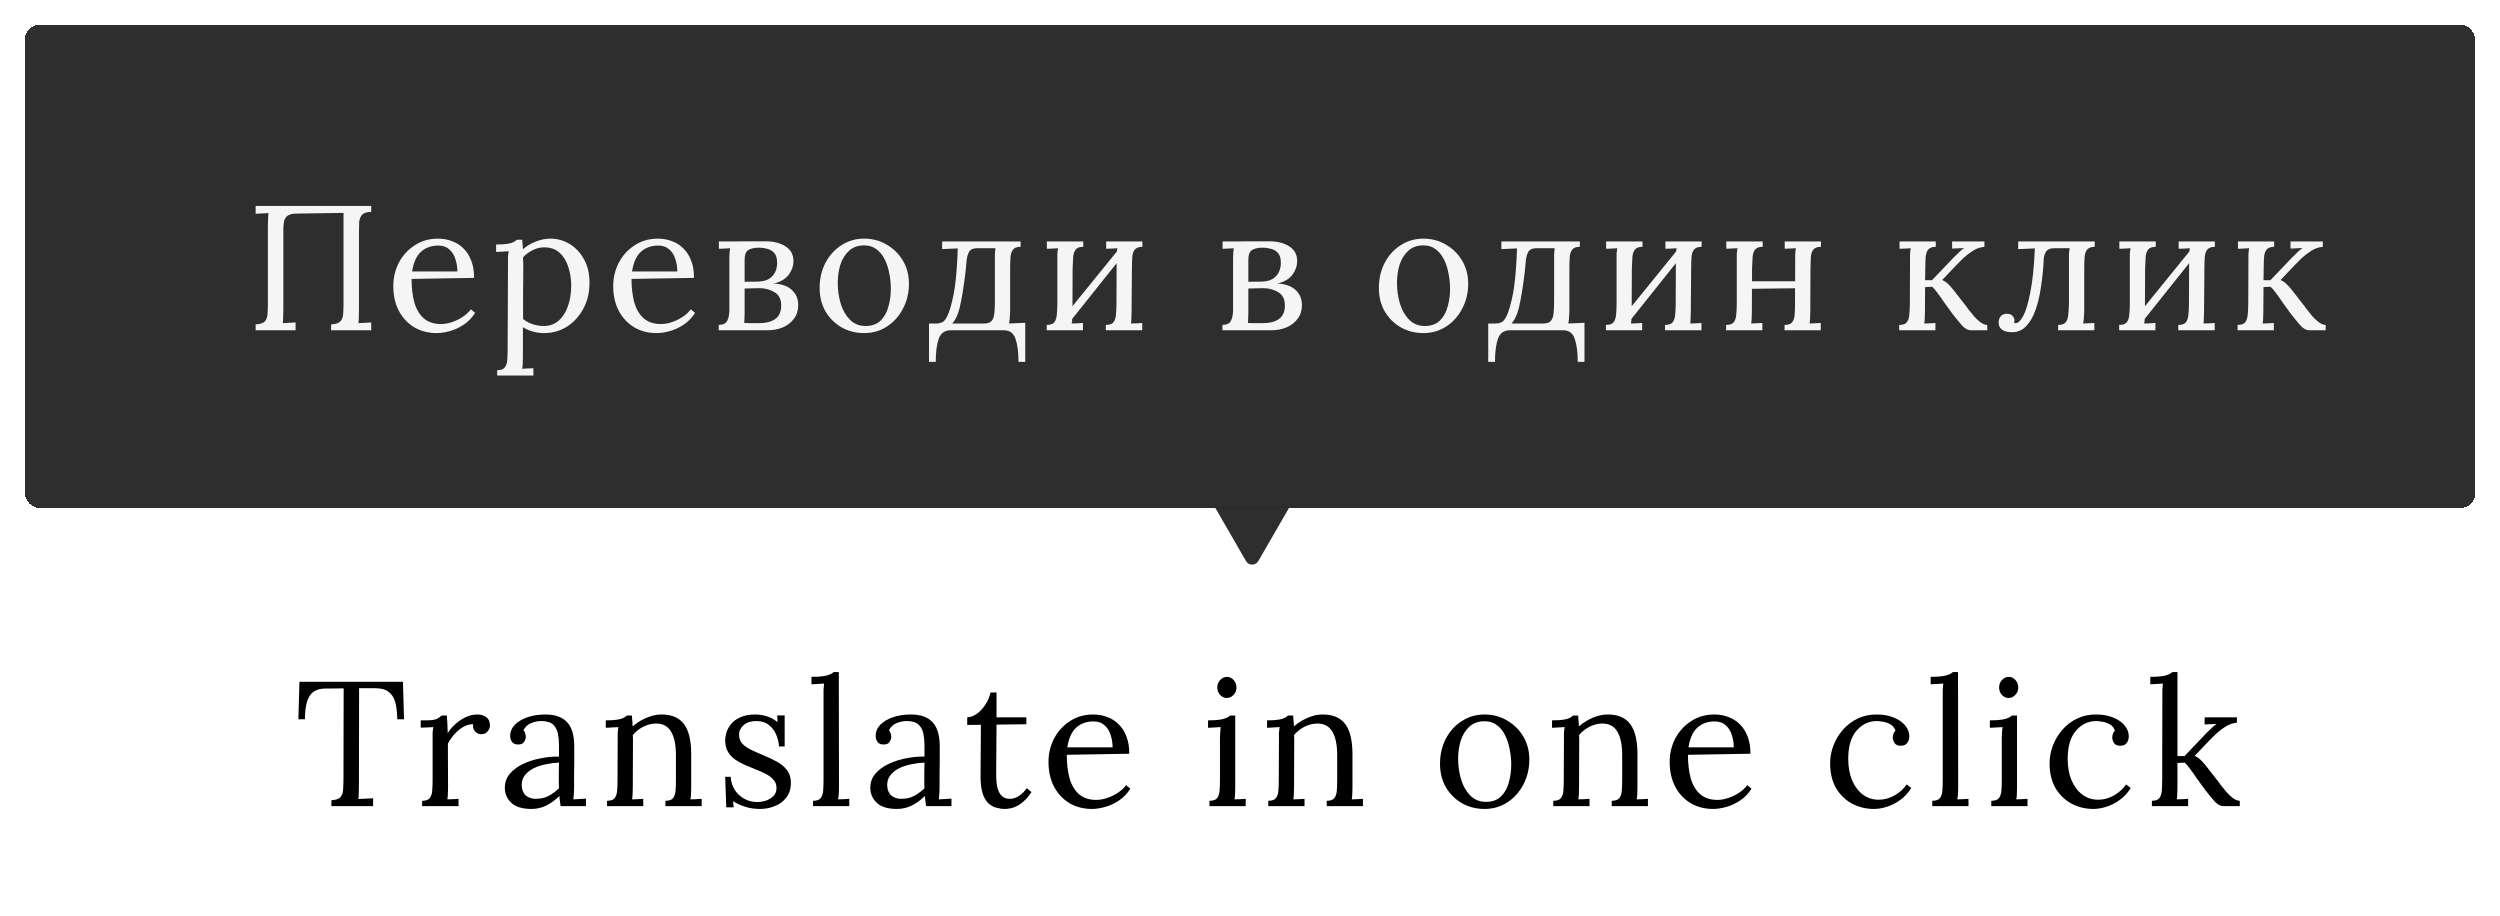 <svg width="704" height="258" viewBox="0 0 704 258" fill="none" xmlns="http://www.w3.org/2000/svg">
<path d="M111.873 202.55C111.84 200.583 111.64 198.95 111.273 197.65C110.906 196.35 110.256 195.383 109.323 194.75C108.423 194.083 107.106 193.767 105.373 193.8H101.123L101.073 221.05C101.073 221.95 101.056 222.733 101.023 223.4C101.023 224.033 100.99 224.567 100.923 225C101.623 224.967 102.306 224.933 102.973 224.9C103.673 224.867 104.373 224.833 105.073 224.8V227H93.323V225.35C94.59 225.283 95.439 224.983 95.873 224.45C96.34 223.917 96.59 223.2 96.623 222.3C96.689 221.367 96.723 220.333 96.723 219.2L96.773 193.85L91.623 193.9C89.523 193.9 88.04 194.6 87.173 196C86.306 197.4 85.873 199.583 85.873 202.55H84.023L84.323 192H113.473L113.773 202.55H111.873ZM118.873 225.5C119.906 225.5 120.623 225.25 121.023 224.75C121.423 224.217 121.656 223.5 121.723 222.6C121.79 221.667 121.823 220.6 121.823 219.4V208C121.823 207.467 121.823 206.933 121.823 206.4C121.856 205.867 121.923 205.317 122.023 204.75C121.423 204.783 120.823 204.817 120.223 204.85C119.656 204.85 119.073 204.867 118.473 204.9V202.85H120.023C121.456 202.85 122.44 202.717 122.973 202.45C123.54 202.15 124.006 201.833 124.373 201.5H125.823C125.89 202.033 125.94 202.7 125.973 203.5C126.006 204.267 126.04 205.25 126.073 206.45C126.573 205.617 127.256 204.8 128.123 204C128.99 203.2 129.956 202.533 131.023 202C132.123 201.467 133.273 201.2 134.473 201.2C135.406 201.2 136.223 201.45 136.923 201.95C137.623 202.45 137.973 203.25 137.973 204.35C137.973 204.617 137.89 204.95 137.723 205.35C137.556 205.717 137.29 206.05 136.923 206.35C136.556 206.617 136.073 206.75 135.473 206.75C134.74 206.717 134.156 206.433 133.723 205.9C133.29 205.333 133.123 204.683 133.223 203.95C132.39 203.917 131.523 204.133 130.623 204.6C129.756 205.067 128.94 205.717 128.173 206.55C127.406 207.35 126.723 208.3 126.123 209.4L126.173 221.7C126.173 222.367 126.156 222.967 126.123 223.5C126.123 224 126.073 224.533 125.973 225.1C126.506 225.067 127.023 225.05 127.523 225.05C128.056 225.017 128.59 224.983 129.123 224.95V227H118.873V225.5ZM157.862 227C157.762 226.433 157.695 225.933 157.662 225.5C157.629 225.067 157.579 224.617 157.512 224.15C156.379 225.283 155.145 226.183 153.812 226.85C152.512 227.483 151.129 227.8 149.662 227.8C147.129 227.8 145.245 227.233 144.012 226.1C142.779 224.933 142.162 223.517 142.162 221.85C142.162 220.317 142.629 219 143.562 217.9C144.529 216.767 145.762 215.85 147.262 215.15C148.795 214.417 150.445 213.883 152.212 213.55C154.012 213.183 155.745 213.017 157.412 213.05V209.95C157.412 208.783 157.312 207.683 157.112 206.65C156.912 205.617 156.479 204.767 155.812 204.1C155.145 203.433 154.079 203.083 152.612 203.05C151.645 203.017 150.645 203.2 149.612 203.6C148.612 204 147.879 204.683 147.412 205.65C147.679 205.917 147.845 206.233 147.912 206.6C148.012 206.933 148.062 207.25 148.062 207.55C148.062 207.95 147.895 208.417 147.562 208.95C147.229 209.45 146.645 209.683 145.812 209.65C145.112 209.65 144.579 209.417 144.212 208.95C143.845 208.45 143.662 207.867 143.662 207.2C143.662 206.067 144.079 205.05 144.912 204.15C145.779 203.25 146.962 202.533 148.462 202C149.962 201.467 151.662 201.2 153.562 201.2C156.362 201.2 158.429 201.95 159.762 203.45C161.095 204.917 161.745 207.25 161.712 210.45C161.712 211.683 161.712 212.933 161.712 214.2C161.712 215.433 161.695 216.683 161.662 217.95C161.662 219.183 161.662 220.433 161.662 221.7C161.662 222.233 161.645 222.767 161.612 223.3C161.579 223.833 161.529 224.433 161.462 225.1C162.062 225.067 162.645 225.033 163.212 225C163.812 224.967 164.412 224.933 165.012 224.9V227H157.862ZM157.412 214.75C156.279 214.783 155.079 214.933 153.812 215.2C152.579 215.433 151.429 215.8 150.362 216.3C149.329 216.8 148.479 217.467 147.812 218.3C147.179 219.1 146.879 220.083 146.912 221.25C146.979 222.483 147.379 223.417 148.112 224.05C148.879 224.65 149.779 224.95 150.812 224.95C152.179 224.95 153.362 224.7 154.362 224.2C155.395 223.667 156.412 222.933 157.412 222C157.379 221.633 157.362 221.233 157.362 220.8C157.362 220.367 157.362 219.917 157.362 219.45C157.362 219.283 157.362 218.75 157.362 217.85C157.395 216.95 157.412 215.917 157.412 214.75ZM170.943 227V225.5C171.976 225.5 172.693 225.25 173.093 224.75C173.493 224.217 173.726 223.5 173.793 222.6C173.86 221.667 173.893 220.6 173.893 219.4L173.943 208C173.943 207.467 173.943 206.933 173.943 206.4C173.976 205.867 174.043 205.317 174.143 204.75C173.543 204.783 172.943 204.817 172.343 204.85C171.776 204.883 171.193 204.917 170.593 204.95V202.85C172.06 202.85 173.16 202.783 173.893 202.65C174.66 202.517 175.226 202.35 175.593 202.15C175.96 201.95 176.26 201.733 176.493 201.5H177.943C177.976 201.733 177.993 202 177.993 202.3C178.026 202.6 178.06 202.933 178.093 203.3C178.126 203.667 178.143 204.083 178.143 204.55C178.876 203.917 179.676 203.35 180.543 202.85C181.443 202.35 182.376 201.95 183.343 201.65C184.343 201.35 185.326 201.2 186.293 201.2C189.193 201.2 191.31 202.117 192.643 203.95C193.976 205.75 194.643 208.567 194.643 212.4V221.7C194.643 222.367 194.626 222.967 194.593 223.5C194.593 224 194.543 224.533 194.443 225.1C194.976 225.067 195.493 225.05 195.993 225.05C196.526 225.017 197.06 224.983 197.593 224.95V227H187.393V225.5C188.426 225.5 189.143 225.25 189.543 224.75C189.943 224.217 190.176 223.5 190.243 222.6C190.31 221.667 190.343 220.6 190.343 219.4V212.4C190.31 209.533 189.826 207.367 188.893 205.9C187.993 204.433 186.56 203.717 184.593 203.75C183.393 203.783 182.21 204.1 181.043 204.7C179.91 205.3 178.96 206.067 178.193 207C178.226 207.267 178.243 207.567 178.243 207.9C178.243 208.233 178.243 208.583 178.243 208.95L178.193 221.7C178.193 222.367 178.176 222.967 178.143 223.5C178.143 224 178.093 224.533 177.993 225.1C178.526 225.067 179.043 225.05 179.543 225.05C180.076 225.017 180.61 224.983 181.143 224.95V227H170.943ZM214.064 227.8C212.398 227.8 210.914 227.567 209.614 227.1C208.314 226.667 207.248 226.167 206.414 225.6L206.614 227.35H204.514L204.214 218.75H205.764C205.831 220.117 206.214 221.35 206.914 222.45C207.614 223.517 208.514 224.35 209.614 224.95C210.714 225.55 211.898 225.85 213.164 225.85C214.031 225.85 214.881 225.717 215.714 225.45C216.548 225.15 217.248 224.717 217.814 224.15C218.381 223.55 218.664 222.8 218.664 221.9C218.664 220.967 218.381 220.2 217.814 219.6C217.281 218.967 216.564 218.417 215.664 217.95C214.764 217.483 213.798 217.05 212.764 216.65C211.764 216.25 210.764 215.833 209.764 215.4C208.764 214.967 207.831 214.45 206.964 213.85C206.131 213.25 205.464 212.517 204.964 211.65C204.464 210.783 204.214 209.717 204.214 208.45C204.214 207.75 204.348 206.983 204.614 206.15C204.881 205.317 205.331 204.533 205.964 203.8C206.598 203.033 207.464 202.417 208.564 201.95C209.664 201.45 211.064 201.2 212.764 201.2C213.664 201.2 214.664 201.35 215.764 201.65C216.864 201.95 217.931 202.517 218.964 203.35L218.864 201.45H220.964V210.2H219.364C219.298 209.033 219.031 207.917 218.564 206.85C218.098 205.75 217.414 204.85 216.514 204.15C215.614 203.417 214.448 203.05 213.014 203.05C211.481 203.05 210.281 203.433 209.414 204.2C208.548 204.967 208.114 205.85 208.114 206.85C208.114 207.883 208.431 208.75 209.064 209.45C209.731 210.117 210.581 210.7 211.614 211.2C212.648 211.7 213.748 212.183 214.914 212.65C216.181 213.183 217.414 213.767 218.614 214.4C219.814 215.033 220.798 215.833 221.564 216.8C222.331 217.733 222.714 218.95 222.714 220.45C222.714 222.117 222.281 223.5 221.414 224.6C220.581 225.7 219.498 226.5 218.164 227C216.864 227.533 215.498 227.8 214.064 227.8ZM228.959 225.5C229.992 225.5 230.709 225.25 231.109 224.75C231.509 224.217 231.742 223.5 231.809 222.6C231.875 221.667 231.909 220.6 231.909 219.4V195.75C231.909 195.217 231.909 194.717 231.909 194.25C231.942 193.75 231.992 193.167 232.059 192.5C231.459 192.533 230.859 192.567 230.259 192.6C229.692 192.633 229.109 192.667 228.509 192.7V190.6C229.975 190.6 231.109 190.533 231.909 190.4C232.742 190.267 233.359 190.1 233.759 189.9C234.192 189.7 234.525 189.483 234.759 189.25H236.209L236.259 221.7C236.259 222.367 236.242 222.967 236.209 223.5C236.175 224 236.109 224.533 236.009 225.1C236.542 225.067 237.059 225.05 237.559 225.05C238.092 225.017 238.625 224.983 239.159 224.95V227H228.959V225.5ZM260.782 227C260.682 226.433 260.615 225.933 260.582 225.5C260.549 225.067 260.499 224.617 260.432 224.15C259.299 225.283 258.065 226.183 256.732 226.85C255.432 227.483 254.049 227.8 252.582 227.8C250.049 227.8 248.165 227.233 246.932 226.1C245.699 224.933 245.082 223.517 245.082 221.85C245.082 220.317 245.549 219 246.482 217.9C247.449 216.767 248.682 215.85 250.182 215.15C251.715 214.417 253.365 213.883 255.132 213.55C256.932 213.183 258.665 213.017 260.332 213.05V209.95C260.332 208.783 260.232 207.683 260.032 206.65C259.832 205.617 259.399 204.767 258.732 204.1C258.065 203.433 256.999 203.083 255.532 203.05C254.565 203.017 253.565 203.2 252.532 203.6C251.532 204 250.799 204.683 250.332 205.65C250.599 205.917 250.765 206.233 250.832 206.6C250.932 206.933 250.982 207.25 250.982 207.55C250.982 207.95 250.815 208.417 250.482 208.95C250.149 209.45 249.565 209.683 248.732 209.65C248.032 209.65 247.499 209.417 247.132 208.95C246.765 208.45 246.582 207.867 246.582 207.2C246.582 206.067 246.999 205.05 247.832 204.15C248.699 203.25 249.882 202.533 251.382 202C252.882 201.467 254.582 201.2 256.482 201.2C259.282 201.2 261.349 201.95 262.682 203.45C264.015 204.917 264.665 207.25 264.632 210.45C264.632 211.683 264.632 212.933 264.632 214.2C264.632 215.433 264.615 216.683 264.582 217.95C264.582 219.183 264.582 220.433 264.582 221.7C264.582 222.233 264.565 222.767 264.532 223.3C264.499 223.833 264.449 224.433 264.382 225.1C264.982 225.067 265.565 225.033 266.132 225C266.732 224.967 267.332 224.933 267.932 224.9V227H260.782ZM260.332 214.75C259.199 214.783 257.999 214.933 256.732 215.2C255.499 215.433 254.349 215.8 253.282 216.3C252.249 216.8 251.399 217.467 250.732 218.3C250.099 219.1 249.799 220.083 249.832 221.25C249.899 222.483 250.299 223.417 251.032 224.05C251.799 224.65 252.699 224.95 253.732 224.95C255.099 224.95 256.282 224.7 257.282 224.2C258.315 223.667 259.332 222.933 260.332 222C260.299 221.633 260.282 221.233 260.282 220.8C260.282 220.367 260.282 219.917 260.282 219.45C260.282 219.283 260.282 218.75 260.282 217.85C260.315 216.95 260.332 215.917 260.332 214.75ZM282.921 227.8C282.155 227.8 281.371 227.683 280.571 227.45C279.771 227.25 279.021 226.833 278.321 226.2C277.655 225.567 277.121 224.65 276.721 223.45C276.321 222.217 276.121 220.6 276.121 218.6L276.221 204.1L272.371 204.15V202C273.238 201.967 274.121 201.65 275.021 201.05C275.921 200.417 276.721 199.567 277.421 198.5C278.155 197.433 278.655 196.267 278.921 195H280.621V202H289.021V203.95L280.621 204.05L280.521 217.95C280.521 219.45 280.638 220.733 280.871 221.8C281.138 222.833 281.555 223.617 282.121 224.15C282.688 224.683 283.421 224.95 284.321 224.95C285.255 224.95 286.121 224.683 286.921 224.15C287.755 223.617 288.488 222.883 289.121 221.95L290.471 223.05C289.738 224.15 289.005 225.017 288.271 225.65C287.571 226.283 286.888 226.75 286.221 227.05C285.555 227.383 284.938 227.583 284.371 227.65C283.805 227.75 283.321 227.8 282.921 227.8ZM307.457 227.8C305.157 227.8 303.074 227.267 301.207 226.2C299.374 225.1 297.924 223.567 296.857 221.6C295.791 219.6 295.257 217.25 295.257 214.55C295.257 212.217 295.774 210.033 296.807 208C297.874 205.967 299.357 204.333 301.257 203.1C303.157 201.833 305.357 201.2 307.857 201.2C309.257 201.2 310.557 201.433 311.757 201.9C312.991 202.333 314.074 203.017 315.007 203.95C315.941 204.85 316.674 206 317.207 207.4C317.741 208.767 318.007 210.383 318.007 212.25L300.407 212.55C300.407 215.083 300.674 217.317 301.207 219.25C301.774 221.15 302.674 222.633 303.907 223.7C305.141 224.733 306.724 225.25 308.657 225.25C309.691 225.25 310.741 225.067 311.807 224.7C312.907 224.333 313.924 223.833 314.857 223.2C315.791 222.567 316.541 221.867 317.107 221.1L318.307 222.1C317.407 223.5 316.324 224.617 315.057 225.45C313.791 226.283 312.491 226.883 311.157 227.25C309.824 227.617 308.591 227.8 307.457 227.8ZM300.557 210.45H313.307C313.307 209.25 313.124 208.1 312.757 207C312.424 205.867 311.857 204.95 311.057 204.25C310.257 203.517 309.207 203.15 307.907 203.15C305.974 203.15 304.357 203.733 303.057 204.9C301.791 206.033 300.957 207.883 300.557 210.45ZM340.592 225.5C341.625 225.5 342.342 225.25 342.742 224.75C343.142 224.217 343.375 223.5 343.442 222.6C343.508 221.667 343.542 220.6 343.542 219.4V208C343.542 207.467 343.558 206.967 343.592 206.5C343.625 206 343.675 205.417 343.742 204.75C343.142 204.783 342.542 204.817 341.942 204.85C341.375 204.883 340.792 204.917 340.192 204.95V202.85C341.658 202.85 342.792 202.783 343.592 202.65C344.392 202.517 344.992 202.35 345.392 202.15C345.825 201.95 346.158 201.733 346.392 201.5H347.842V221.7C347.842 222.367 347.825 222.967 347.792 223.5C347.792 224 347.742 224.533 347.642 225.1C348.175 225.067 348.692 225.05 349.192 225.05C349.725 225.017 350.258 224.983 350.792 224.95V227H340.592V225.5ZM345.442 196.55C344.742 196.55 344.125 196.267 343.592 195.7C343.058 195.133 342.792 194.433 342.792 193.6C342.792 192.767 343.058 192.067 343.592 191.5C344.158 190.9 344.792 190.6 345.492 190.6C346.258 190.6 346.892 190.9 347.392 191.5C347.925 192.067 348.192 192.767 348.192 193.6C348.192 194.433 347.908 195.133 347.342 195.7C346.808 196.267 346.175 196.55 345.442 196.55ZM357.154 227V225.5C358.187 225.5 358.904 225.25 359.304 224.75C359.704 224.217 359.937 223.5 360.004 222.6C360.071 221.667 360.104 220.6 360.104 219.4L360.154 208C360.154 207.467 360.154 206.933 360.154 206.4C360.187 205.867 360.254 205.317 360.354 204.75C359.754 204.783 359.154 204.817 358.554 204.85C357.987 204.883 357.404 204.917 356.804 204.95V202.85C358.271 202.85 359.371 202.783 360.104 202.65C360.871 202.517 361.437 202.35 361.804 202.15C362.171 201.95 362.471 201.733 362.704 201.5H364.154C364.187 201.733 364.204 202 364.204 202.3C364.237 202.6 364.271 202.933 364.304 203.3C364.337 203.667 364.354 204.083 364.354 204.55C365.087 203.917 365.887 203.35 366.754 202.85C367.654 202.35 368.587 201.95 369.554 201.65C370.554 201.35 371.537 201.2 372.504 201.2C375.404 201.2 377.521 202.117 378.854 203.95C380.187 205.75 380.854 208.567 380.854 212.4V221.7C380.854 222.367 380.837 222.967 380.804 223.5C380.804 224 380.754 224.533 380.654 225.1C381.187 225.067 381.704 225.05 382.204 225.05C382.737 225.017 383.271 224.983 383.804 224.95V227H373.604V225.5C374.637 225.5 375.354 225.25 375.754 224.75C376.154 224.217 376.387 223.5 376.454 222.6C376.521 221.667 376.554 220.6 376.554 219.4V212.4C376.521 209.533 376.037 207.367 375.104 205.9C374.204 204.433 372.771 203.717 370.804 203.75C369.604 203.783 368.421 204.1 367.254 204.7C366.121 205.3 365.171 206.067 364.404 207C364.437 207.267 364.454 207.567 364.454 207.9C364.454 208.233 364.454 208.583 364.454 208.95L364.404 221.7C364.404 222.367 364.387 222.967 364.354 223.5C364.354 224 364.304 224.533 364.204 225.1C364.737 225.067 365.254 225.05 365.754 225.05C366.287 225.017 366.821 224.983 367.354 224.95V227H357.154ZM418.06 227.8C415.727 227.8 413.61 227.267 411.71 226.2C409.81 225.1 408.293 223.6 407.16 221.7C406.06 219.767 405.51 217.567 405.51 215.1C405.51 212.467 406.06 210.1 407.16 208C408.26 205.9 409.76 204.25 411.66 203.05C413.56 201.817 415.693 201.2 418.06 201.2C420.393 201.2 422.51 201.767 424.41 202.9C426.31 204 427.827 205.5 428.96 207.4C430.093 209.3 430.66 211.467 430.66 213.9C430.66 216.467 430.093 218.817 428.96 220.95C427.86 223.05 426.36 224.717 424.46 225.95C422.56 227.183 420.427 227.8 418.06 227.8ZM418.46 225.8C420.227 225.8 421.627 225.3 422.66 224.3C423.693 223.3 424.427 222 424.86 220.4C425.327 218.8 425.56 217.117 425.56 215.35C425.56 213.85 425.41 212.383 425.11 210.95C424.843 209.483 424.41 208.167 423.81 207C423.21 205.8 422.427 204.85 421.46 204.15C420.527 203.45 419.393 203.1 418.06 203.1C416.327 203.1 414.91 203.6 413.81 204.6C412.71 205.6 411.893 206.9 411.36 208.5C410.86 210.1 410.61 211.817 410.61 213.65C410.61 215.717 410.893 217.683 411.46 219.55C412.027 221.383 412.893 222.883 414.06 224.05C415.227 225.217 416.693 225.8 418.46 225.8ZM437.408 227V225.5C438.441 225.5 439.158 225.25 439.558 224.75C439.958 224.217 440.191 223.5 440.258 222.6C440.325 221.667 440.358 220.6 440.358 219.4L440.408 208C440.408 207.467 440.408 206.933 440.408 206.4C440.441 205.867 440.508 205.317 440.608 204.75C440.008 204.783 439.408 204.817 438.808 204.85C438.241 204.883 437.658 204.917 437.058 204.95V202.85C438.525 202.85 439.625 202.783 440.358 202.65C441.125 202.517 441.691 202.35 442.058 202.15C442.425 201.95 442.725 201.733 442.958 201.5H444.408C444.441 201.733 444.458 202 444.458 202.3C444.491 202.6 444.525 202.933 444.558 203.3C444.591 203.667 444.608 204.083 444.608 204.55C445.341 203.917 446.141 203.35 447.008 202.85C447.908 202.35 448.841 201.95 449.808 201.65C450.808 201.35 451.791 201.2 452.758 201.2C455.658 201.2 457.775 202.117 459.108 203.95C460.441 205.75 461.108 208.567 461.108 212.4V221.7C461.108 222.367 461.091 222.967 461.058 223.5C461.058 224 461.008 224.533 460.908 225.1C461.441 225.067 461.958 225.05 462.458 225.05C462.991 225.017 463.525 224.983 464.058 224.95V227H453.858V225.5C454.891 225.5 455.608 225.25 456.008 224.75C456.408 224.217 456.641 223.5 456.708 222.6C456.775 221.667 456.808 220.6 456.808 219.4V212.4C456.775 209.533 456.291 207.367 455.358 205.9C454.458 204.433 453.025 203.717 451.058 203.75C449.858 203.783 448.675 204.1 447.508 204.7C446.375 205.3 445.425 206.067 444.658 207C444.691 207.267 444.708 207.567 444.708 207.9C444.708 208.233 444.708 208.583 444.708 208.95L444.658 221.7C444.658 222.367 444.641 222.967 444.608 223.5C444.608 224 444.558 224.533 444.458 225.1C444.991 225.067 445.508 225.05 446.008 225.05C446.541 225.017 447.075 224.983 447.608 224.95V227H437.408ZM482.379 227.8C480.079 227.8 477.996 227.267 476.129 226.2C474.296 225.1 472.846 223.567 471.779 221.6C470.712 219.6 470.179 217.25 470.179 214.55C470.179 212.217 470.696 210.033 471.729 208C472.796 205.967 474.279 204.333 476.179 203.1C478.079 201.833 480.279 201.2 482.779 201.2C484.179 201.2 485.479 201.433 486.679 201.9C487.912 202.333 488.996 203.017 489.929 203.95C490.862 204.85 491.596 206 492.129 207.4C492.662 208.767 492.929 210.383 492.929 212.25L475.329 212.55C475.329 215.083 475.596 217.317 476.129 219.25C476.696 221.15 477.596 222.633 478.829 223.7C480.062 224.733 481.646 225.25 483.579 225.25C484.612 225.25 485.662 225.067 486.729 224.7C487.829 224.333 488.846 223.833 489.779 223.2C490.712 222.567 491.462 221.867 492.029 221.1L493.229 222.1C492.329 223.5 491.246 224.617 489.979 225.45C488.712 226.283 487.412 226.883 486.079 227.25C484.746 227.617 483.512 227.8 482.379 227.8ZM475.479 210.45H488.229C488.229 209.25 488.046 208.1 487.679 207C487.346 205.867 486.779 204.95 485.979 204.25C485.179 203.517 484.129 203.15 482.829 203.15C480.896 203.15 479.279 203.733 477.979 204.9C476.712 206.033 475.879 207.883 475.479 210.45ZM527.713 227.8C525.48 227.8 523.413 227.3 521.513 226.3C519.647 225.267 518.147 223.8 517.013 221.9C515.913 219.967 515.363 217.65 515.363 214.95C515.363 213.217 515.68 211.533 516.313 209.9C516.947 208.267 517.83 206.8 518.963 205.5C520.13 204.167 521.513 203.117 523.113 202.35C524.713 201.583 526.48 201.2 528.413 201.2C530.28 201.2 531.897 201.483 533.263 202.05C534.663 202.617 535.747 203.367 536.513 204.3C537.28 205.233 537.663 206.25 537.663 207.35C537.663 208.083 537.463 208.717 537.063 209.25C536.663 209.75 536.08 210 535.313 210C534.48 210.033 533.88 209.783 533.513 209.25C533.18 208.683 533.013 208.183 533.013 207.75C533.013 207.417 533.063 207.083 533.163 206.75C533.263 206.383 533.463 206.05 533.763 205.75C533.497 204.95 533.03 204.367 532.363 204C531.697 203.6 530.997 203.35 530.263 203.25C529.563 203.117 528.98 203.05 528.513 203.05C526.247 203.05 524.33 203.967 522.763 205.8C521.23 207.6 520.463 210.233 520.463 213.7C520.463 215.933 520.813 217.917 521.513 219.65C522.247 221.383 523.263 222.75 524.563 223.75C525.863 224.717 527.363 225.2 529.063 225.2C530.63 225.2 532.13 224.783 533.563 223.95C534.997 223.117 536.113 222.1 536.913 220.9L538.213 221.9C537.347 223.3 536.297 224.433 535.063 225.3C533.863 226.167 532.613 226.8 531.313 227.2C530.047 227.6 528.847 227.8 527.713 227.8ZM544.125 225.5C545.158 225.5 545.875 225.25 546.275 224.75C546.675 224.217 546.908 223.5 546.975 222.6C547.041 221.667 547.075 220.6 547.075 219.4V195.75C547.075 195.217 547.075 194.717 547.075 194.25C547.108 193.75 547.158 193.167 547.225 192.5C546.625 192.533 546.025 192.567 545.425 192.6C544.858 192.633 544.275 192.667 543.675 192.7V190.6C545.141 190.6 546.275 190.533 547.075 190.4C547.908 190.267 548.525 190.1 548.925 189.9C549.358 189.7 549.691 189.483 549.925 189.25H551.375L551.425 221.7C551.425 222.367 551.408 222.967 551.375 223.5C551.341 224 551.275 224.533 551.175 225.1C551.708 225.067 552.225 225.05 552.725 225.05C553.258 225.017 553.791 224.983 554.325 224.95V227H544.125V225.5ZM560.748 225.5C561.781 225.5 562.498 225.25 562.898 224.75C563.298 224.217 563.531 223.5 563.598 222.6C563.665 221.667 563.698 220.6 563.698 219.4V208C563.698 207.467 563.715 206.967 563.748 206.5C563.781 206 563.831 205.417 563.898 204.75C563.298 204.783 562.698 204.817 562.098 204.85C561.531 204.883 560.948 204.917 560.348 204.95V202.85C561.815 202.85 562.948 202.783 563.748 202.65C564.548 202.517 565.148 202.35 565.548 202.15C565.981 201.95 566.315 201.733 566.548 201.5H567.998V221.7C567.998 222.367 567.981 222.967 567.948 223.5C567.948 224 567.898 224.533 567.798 225.1C568.331 225.067 568.848 225.05 569.348 225.05C569.881 225.017 570.415 224.983 570.948 224.95V227H560.748V225.5ZM565.598 196.55C564.898 196.55 564.281 196.267 563.748 195.7C563.215 195.133 562.948 194.433 562.948 193.6C562.948 192.767 563.215 192.067 563.748 191.5C564.315 190.9 564.948 190.6 565.648 190.6C566.415 190.6 567.048 190.9 567.548 191.5C568.081 192.067 568.348 192.767 568.348 193.6C568.348 194.433 568.065 195.133 567.498 195.7C566.965 196.267 566.331 196.55 565.598 196.55ZM589.51 227.8C587.277 227.8 585.21 227.3 583.31 226.3C581.444 225.267 579.944 223.8 578.81 221.9C577.71 219.967 577.16 217.65 577.16 214.95C577.16 213.217 577.477 211.533 578.11 209.9C578.744 208.267 579.627 206.8 580.76 205.5C581.927 204.167 583.31 203.117 584.91 202.35C586.51 201.583 588.277 201.2 590.21 201.2C592.077 201.2 593.694 201.483 595.06 202.05C596.46 202.617 597.544 203.367 598.31 204.3C599.077 205.233 599.46 206.25 599.46 207.35C599.46 208.083 599.26 208.717 598.86 209.25C598.46 209.75 597.877 210 597.11 210C596.277 210.033 595.677 209.783 595.31 209.25C594.977 208.683 594.81 208.183 594.81 207.75C594.81 207.417 594.86 207.083 594.96 206.75C595.06 206.383 595.26 206.05 595.56 205.75C595.294 204.95 594.827 204.367 594.16 204C593.494 203.6 592.794 203.35 592.06 203.25C591.36 203.117 590.777 203.05 590.31 203.05C588.044 203.05 586.127 203.967 584.56 205.8C583.027 207.6 582.26 210.233 582.26 213.7C582.26 215.933 582.61 217.917 583.31 219.65C584.044 221.383 585.06 222.75 586.36 223.75C587.66 224.717 589.16 225.2 590.86 225.2C592.427 225.2 593.927 224.783 595.36 223.95C596.794 223.117 597.91 222.1 598.71 220.9L600.01 221.9C599.144 223.3 598.094 224.433 596.86 225.3C595.66 226.167 594.41 226.8 593.11 227.2C591.844 227.6 590.644 227.8 589.51 227.8ZM605.972 227V225.5C607.005 225.5 607.705 225.25 608.072 224.75C608.472 224.217 608.705 223.5 608.772 222.6C608.838 221.667 608.872 220.6 608.872 219.4L608.922 195.75C608.922 195.217 608.922 194.717 608.922 194.25C608.955 193.75 609.005 193.167 609.072 192.5C608.472 192.533 607.872 192.567 607.272 192.6C606.705 192.633 606.122 192.667 605.522 192.7V190.6C606.988 190.6 608.122 190.533 608.922 190.4C609.722 190.267 610.322 190.1 610.722 189.9C611.155 189.7 611.488 189.483 611.722 189.25H613.172V212.9H615.172L621.272 206.5C621.838 205.933 622.355 205.433 622.822 205C623.288 204.533 623.755 204.15 624.222 203.85L620.822 204V202H629.922V203.5C628.788 203.6 627.722 203.967 626.722 204.6C625.755 205.2 624.855 205.883 624.022 206.65C623.222 207.417 622.522 208.117 621.922 208.75L618.022 212.85C618.688 213.15 619.255 213.533 619.722 214C620.188 214.467 620.655 214.983 621.122 215.55L624.672 220.1C624.838 220.3 625.122 220.683 625.522 221.25C625.955 221.817 626.455 222.433 627.022 223.1C627.622 223.767 628.238 224.333 628.872 224.8C629.538 225.267 630.155 225.5 630.722 225.5V227H626.172C625.238 227 624.355 226.517 623.522 225.55C622.688 224.583 621.805 223.5 620.872 222.3C620.005 221.1 619.222 220.017 618.522 219.05C617.855 218.05 617.238 217.183 616.672 216.45C616.138 215.717 615.655 215.15 615.222 214.75L613.172 214.85V221.7C613.172 222.367 613.155 222.967 613.122 223.5C613.122 224 613.072 224.533 612.972 225.1C613.505 225.067 614.038 225.05 614.572 225.05C615.105 225.017 615.638 224.983 616.172 224.95V227H605.972Z" fill="black"/>
<g filter="url(#filter0_d_588_2100)">
<rect x="7" y="5" width="690" height="136" rx="4" fill="#181818" fill-opacity="0.9" shape-rendering="crispEdges"/>
<path d="M71.987 91V89.35C73.254 89.283 74.121 89 74.587 88.5C75.054 87.967 75.304 87.25 75.337 86.35C75.404 85.417 75.437 84.367 75.437 83.2V61.6C75.437 60.933 75.454 60.3 75.487 59.7C75.521 59.067 75.554 58.5 75.587 58C74.987 58.033 74.387 58.067 73.787 58.1C73.187 58.133 72.587 58.167 71.987 58.2V56H104.537V57.65C103.304 57.683 102.437 57.967 101.937 58.5C101.471 59.033 101.204 59.75 101.137 60.65C101.104 61.55 101.087 62.6 101.087 63.8V85.05C101.087 85.95 101.071 86.733 101.037 87.4C101.037 88.033 101.004 88.567 100.937 89C101.537 88.967 102.137 88.933 102.737 88.9C103.337 88.867 103.937 88.833 104.537 88.8V91H93.237V89.35C94.504 89.283 95.371 89 95.837 88.5C96.337 87.967 96.604 87.25 96.637 86.35C96.704 85.417 96.737 84.367 96.737 83.2V57.95L83.237 58.15C82.237 58.183 81.487 58.383 80.987 58.75C80.521 59.083 80.204 59.55 80.037 60.15C79.904 60.75 79.821 61.45 79.787 62.25V85.05C79.787 85.95 79.771 86.733 79.737 87.4C79.737 88.033 79.704 88.567 79.637 89C80.237 88.967 80.837 88.933 81.437 88.9C82.037 88.867 82.637 88.833 83.237 88.8V91H71.987ZM122.951 91.8C120.651 91.8 118.568 91.267 116.701 90.2C114.868 89.1 113.418 87.567 112.351 85.6C111.285 83.6 110.751 81.25 110.751 78.55C110.751 76.217 111.268 74.033 112.301 72C113.368 69.967 114.851 68.333 116.751 67.1C118.651 65.833 120.851 65.2 123.351 65.2C124.751 65.2 126.051 65.433 127.251 65.9C128.485 66.333 129.568 67.017 130.501 67.95C131.435 68.85 132.168 70 132.701 71.4C133.235 72.767 133.501 74.383 133.501 76.25L115.901 76.55C115.901 79.083 116.168 81.317 116.701 83.25C117.268 85.15 118.168 86.633 119.401 87.7C120.635 88.733 122.218 89.25 124.151 89.25C125.185 89.25 126.235 89.067 127.301 88.7C128.401 88.333 129.418 87.833 130.351 87.2C131.285 86.567 132.035 85.867 132.601 85.1L133.801 86.1C132.901 87.5 131.818 88.617 130.551 89.45C129.285 90.283 127.985 90.883 126.651 91.25C125.318 91.617 124.085 91.8 122.951 91.8ZM116.051 74.45H128.801C128.801 73.25 128.618 72.1 128.251 71C127.918 69.867 127.351 68.95 126.551 68.25C125.751 67.517 124.701 67.15 123.401 67.15C121.468 67.15 119.851 67.733 118.551 68.9C117.285 70.033 116.451 71.883 116.051 74.45ZM140.001 103.75V102.25C141.034 102.25 141.751 101.983 142.151 101.45C142.551 100.95 142.784 100.233 142.851 99.3C142.918 98.4 142.951 97.35 142.951 96.15L143.051 72C143.051 71.467 143.051 70.933 143.051 70.4C143.084 69.867 143.151 69.317 143.251 68.75C142.651 68.783 142.051 68.817 141.451 68.85C140.884 68.883 140.301 68.917 139.701 68.95V66.85C141.168 66.85 142.268 66.783 143.001 66.65C143.768 66.517 144.318 66.35 144.651 66.15C145.018 65.95 145.318 65.733 145.551 65.5H147.051C147.084 65.833 147.118 66.233 147.151 66.7C147.184 67.133 147.218 67.633 147.251 68.2C148.251 67.3 149.434 66.583 150.801 66.05C152.201 65.483 153.601 65.2 155.001 65.2C156.934 65.2 158.734 65.7 160.401 66.7C162.068 67.7 163.418 69.133 164.451 71C165.484 72.833 166.001 75.033 166.001 77.6C166.001 80.433 165.401 82.917 164.201 85.05C163.034 87.183 161.484 88.85 159.551 90.05C157.618 91.217 155.518 91.8 153.251 91.8C152.084 91.8 151.001 91.65 150.001 91.35C149.034 91.083 148.118 90.683 147.251 90.15V98.45C147.251 99.117 147.234 99.7 147.201 100.2C147.201 100.733 147.151 101.283 147.051 101.85C147.584 101.817 148.101 101.783 148.601 101.75C149.134 101.75 149.668 101.733 150.201 101.7V103.75H140.001ZM153.151 89.8C154.751 89.8 156.118 89.317 157.251 88.35C158.418 87.35 159.301 86 159.901 84.3C160.534 82.567 160.851 80.6 160.851 78.4C160.851 76.6 160.584 74.883 160.051 73.25C159.551 71.583 158.734 70.233 157.601 69.2C156.501 68.167 155.034 67.65 153.201 67.65C152.068 67.65 150.968 67.933 149.901 68.5C148.868 69.033 148.001 69.683 147.301 70.45C147.301 70.583 147.301 70.783 147.301 71.05C147.334 71.283 147.351 71.717 147.351 72.35C147.351 72.95 147.351 73.867 147.351 75.1C147.351 76.3 147.334 77.933 147.301 80C147.301 82.067 147.301 84.683 147.301 87.85C148.134 88.483 149.034 88.967 150.001 89.3C151.001 89.633 152.051 89.8 153.151 89.8ZM184.885 91.8C182.585 91.8 180.502 91.267 178.635 90.2C176.802 89.1 175.352 87.567 174.285 85.6C173.218 83.6 172.685 81.25 172.685 78.55C172.685 76.217 173.202 74.033 174.235 72C175.302 69.967 176.785 68.333 178.685 67.1C180.585 65.833 182.785 65.2 185.285 65.2C186.685 65.2 187.985 65.433 189.185 65.9C190.418 66.333 191.502 67.017 192.435 67.95C193.368 68.85 194.102 70 194.635 71.4C195.168 72.767 195.435 74.383 195.435 76.25L177.835 76.55C177.835 79.083 178.102 81.317 178.635 83.25C179.202 85.15 180.102 86.633 181.335 87.7C182.568 88.733 184.152 89.25 186.085 89.25C187.118 89.25 188.168 89.067 189.235 88.7C190.335 88.333 191.352 87.833 192.285 87.2C193.218 86.567 193.968 85.867 194.535 85.1L195.735 86.1C194.835 87.5 193.752 88.617 192.485 89.45C191.218 90.283 189.918 90.883 188.585 91.25C187.252 91.617 186.018 91.8 184.885 91.8ZM177.985 74.45H190.735C190.735 73.25 190.552 72.1 190.185 71C189.852 69.867 189.285 68.95 188.485 68.25C187.685 67.517 186.635 67.15 185.335 67.15C183.402 67.15 181.785 67.733 180.485 68.9C179.218 70.033 178.385 71.883 177.985 74.45ZM202.385 91V89.5C203.618 89.467 204.418 89.083 204.785 88.35C205.185 87.583 205.385 86.55 205.385 85.25V70.8C205.385 70.2 205.401 69.667 205.435 69.2C205.468 68.733 205.518 68.3 205.585 67.9C205.051 67.933 204.518 67.967 203.985 68C203.485 68 202.968 68.017 202.435 68.05V66C203.335 66 204.485 66 205.885 66C207.285 65.967 208.818 65.95 210.485 65.95C212.185 65.95 213.868 65.95 215.535 65.95C217.868 65.95 219.768 66.433 221.235 67.4C222.735 68.333 223.468 69.767 223.435 71.7C223.401 73.033 222.935 74.283 222.035 75.45C221.168 76.583 219.785 77.383 217.885 77.85C220.151 77.95 221.868 78.567 223.035 79.7C224.201 80.8 224.785 82.2 224.785 83.9C224.785 85.4 224.385 86.683 223.585 87.75C222.785 88.817 221.735 89.633 220.435 90.2C219.135 90.733 217.735 91 216.235 91H202.385ZM209.585 88.95C209.951 88.983 210.435 89 211.035 89C211.668 89 212.251 89 212.785 89C213.351 89 213.701 89 213.835 89C215.701 89 217.185 88.617 218.285 87.85C219.418 87.05 219.985 85.783 219.985 84.05C219.985 82.283 219.368 81.033 218.135 80.3C216.901 79.533 215.468 79.15 213.835 79.15C213.135 79.15 212.401 79.167 211.635 79.2C210.901 79.2 210.251 79.217 209.685 79.25V86.15C209.685 86.783 209.668 87.333 209.635 87.8C209.635 88.267 209.618 88.65 209.585 88.95ZM209.685 77.35L213.435 77.3C214.801 77.267 215.885 76.983 216.685 76.45C217.485 75.883 218.051 75.2 218.385 74.4C218.718 73.567 218.868 72.75 218.835 71.95C218.835 70.783 218.585 69.9 218.085 69.3C217.585 68.7 216.935 68.3 216.135 68.1C215.368 67.867 214.535 67.75 213.635 67.75C212.435 67.75 211.468 67.967 210.735 68.4C210.035 68.833 209.685 69.767 209.685 71.2V77.35ZM243.359 91.8C241.025 91.8 238.909 91.267 237.009 90.2C235.109 89.1 233.592 87.6 232.459 85.7C231.359 83.767 230.809 81.567 230.809 79.1C230.809 76.467 231.359 74.1 232.459 72C233.559 69.9 235.059 68.25 236.959 67.05C238.859 65.817 240.992 65.2 243.359 65.2C245.692 65.2 247.809 65.767 249.709 66.9C251.609 68 253.125 69.5 254.259 71.4C255.392 73.3 255.959 75.467 255.959 77.9C255.959 80.467 255.392 82.817 254.259 84.95C253.159 87.05 251.659 88.717 249.759 89.95C247.859 91.183 245.725 91.8 243.359 91.8ZM243.759 89.8C245.525 89.8 246.925 89.3 247.959 88.3C248.992 87.3 249.725 86 250.159 84.4C250.625 82.8 250.859 81.117 250.859 79.35C250.859 77.85 250.709 76.383 250.409 74.95C250.142 73.483 249.709 72.167 249.109 71C248.509 69.8 247.725 68.85 246.759 68.15C245.825 67.45 244.692 67.1 243.359 67.1C241.625 67.1 240.209 67.6 239.109 68.6C238.009 69.6 237.192 70.9 236.659 72.5C236.159 74.1 235.909 75.817 235.909 77.65C235.909 79.717 236.192 81.683 236.759 83.55C237.325 85.383 238.192 86.883 239.359 88.05C240.525 89.217 241.992 89.8 243.759 89.8ZM261.607 99.9V89.1H263.657C264.457 89.1 265.124 88.917 265.657 88.55C266.19 88.15 266.707 87.283 267.207 85.95C267.574 84.95 267.89 83.85 268.157 82.65C268.457 81.45 268.707 80.117 268.907 78.65C269.107 77.15 269.274 75.517 269.407 73.75C269.54 71.983 269.64 70.05 269.707 67.95L265.307 68.15V66H287.407V67.5C286.374 67.5 285.657 67.767 285.257 68.3C284.857 68.8 284.624 69.517 284.557 70.45C284.49 71.35 284.457 72.4 284.457 73.6V85.7C284.424 86.367 284.39 86.967 284.357 87.5C284.324 88 284.257 88.533 284.157 89.1L288.707 88.9V99.9H286.807C286.807 97.167 286.524 95 285.957 93.4C285.424 91.8 284.324 91 282.657 91H267.707C266.074 91 264.957 91.783 264.357 93.35C263.79 94.95 263.507 97.133 263.507 99.9H261.607ZM268.157 89.1H277.107C278.14 89.1 278.857 88.85 279.257 88.35C279.69 87.817 279.94 87.1 280.007 86.2C280.107 85.267 280.157 84.2 280.157 83V71.3C280.157 70.633 280.157 70.05 280.157 69.55C280.19 69.017 280.24 68.467 280.307 67.9H275.107C274.074 67.9 273.357 68.2 272.957 68.8C272.59 69.4 272.34 70.217 272.207 71.25C272.04 73.483 271.807 75.583 271.507 77.55C271.24 79.483 270.957 81.2 270.657 82.7C270.39 84.167 270.107 85.317 269.807 86.15C269.574 86.783 269.324 87.35 269.057 87.85C268.79 88.317 268.49 88.733 268.157 89.1ZM305.048 67.5C304.015 67.5 303.298 67.767 302.898 68.3C302.498 68.8 302.265 69.517 302.198 70.45C302.131 71.35 302.081 72.4 302.048 73.6L301.998 85.7C301.998 86.367 301.981 86.967 301.948 87.5C301.948 88 301.898 88.533 301.798 89.1C302.331 89.067 302.848 89.05 303.348 89.05C303.881 89.017 304.415 88.983 304.948 88.95V91H294.748V89.5C295.781 89.5 296.498 89.25 296.898 88.75C297.298 88.217 297.531 87.5 297.598 86.6C297.698 85.667 297.748 84.6 297.748 83.4V71.3C297.748 70.633 297.748 70.05 297.748 69.55C297.781 69.017 297.848 68.467 297.948 67.9C297.415 67.933 296.881 67.967 296.348 68C295.848 68 295.331 68.017 294.798 68.05V66H305.048V67.5ZM314.848 68.4L316.448 69.6L301.098 88.85L299.398 87.45L314.848 68.4ZM321.698 67.5C320.698 67.5 319.981 67.767 319.548 68.3C319.148 68.8 318.915 69.517 318.848 70.45C318.781 71.35 318.748 72.4 318.748 73.6L318.648 85.7C318.648 86.367 318.631 86.967 318.598 87.5C318.598 88 318.565 88.533 318.498 89.1C319.031 89.067 319.548 89.05 320.048 89.05C320.581 89.017 321.115 88.983 321.648 88.95V91H311.398V89.5C312.431 89.5 313.148 89.25 313.548 88.75C313.948 88.217 314.181 87.5 314.248 86.6C314.348 85.667 314.398 84.6 314.398 83.4L314.448 71.3C314.448 70.633 314.448 70.05 314.448 69.55C314.481 69.017 314.548 68.467 314.648 67.9C314.115 67.933 313.581 67.967 313.048 68C312.548 68 312.031 68.017 311.498 68.05V66H321.698V67.5ZM344.23 91V89.5C345.464 89.467 346.264 89.083 346.63 88.35C347.03 87.583 347.23 86.55 347.23 85.25V70.8C347.23 70.2 347.247 69.667 347.28 69.2C347.314 68.733 347.364 68.3 347.43 67.9C346.897 67.933 346.364 67.967 345.83 68C345.33 68 344.814 68.017 344.28 68.05V66C345.18 66 346.33 66 347.73 66C349.13 65.967 350.664 65.95 352.33 65.95C354.03 65.95 355.714 65.95 357.38 65.95C359.714 65.95 361.614 66.433 363.08 67.4C364.58 68.333 365.314 69.767 365.28 71.7C365.247 73.033 364.78 74.283 363.88 75.45C363.014 76.583 361.63 77.383 359.73 77.85C361.997 77.95 363.714 78.567 364.88 79.7C366.047 80.8 366.63 82.2 366.63 83.9C366.63 85.4 366.23 86.683 365.43 87.75C364.63 88.817 363.58 89.633 362.28 90.2C360.98 90.733 359.58 91 358.08 91H344.23ZM351.43 88.95C351.797 88.983 352.28 89 352.88 89C353.514 89 354.097 89 354.63 89C355.197 89 355.547 89 355.68 89C357.547 89 359.03 88.617 360.13 87.85C361.264 87.05 361.83 85.783 361.83 84.05C361.83 82.283 361.214 81.033 359.98 80.3C358.747 79.533 357.314 79.15 355.68 79.15C354.98 79.15 354.247 79.167 353.48 79.2C352.747 79.2 352.097 79.217 351.53 79.25V86.15C351.53 86.783 351.514 87.333 351.48 87.8C351.48 88.267 351.464 88.65 351.43 88.95ZM351.53 77.35L355.28 77.3C356.647 77.267 357.73 76.983 358.53 76.45C359.33 75.883 359.897 75.2 360.23 74.4C360.564 73.567 360.714 72.75 360.68 71.95C360.68 70.783 360.43 69.9 359.93 69.3C359.43 68.7 358.78 68.3 357.98 68.1C357.214 67.867 356.38 67.75 355.48 67.75C354.28 67.75 353.314 67.967 352.58 68.4C351.88 68.833 351.53 69.767 351.53 71.2V77.35ZM400.839 91.8C398.506 91.8 396.389 91.267 394.489 90.2C392.589 89.1 391.073 87.6 389.939 85.7C388.839 83.767 388.289 81.567 388.289 79.1C388.289 76.467 388.839 74.1 389.939 72C391.039 69.9 392.539 68.25 394.439 67.05C396.339 65.817 398.473 65.2 400.839 65.2C403.173 65.2 405.289 65.767 407.189 66.9C409.089 68 410.606 69.5 411.739 71.4C412.873 73.3 413.439 75.467 413.439 77.9C413.439 80.467 412.873 82.817 411.739 84.95C410.639 87.05 409.139 88.717 407.239 89.95C405.339 91.183 403.206 91.8 400.839 91.8ZM401.239 89.8C403.006 89.8 404.406 89.3 405.439 88.3C406.473 87.3 407.206 86 407.639 84.4C408.106 82.8 408.339 81.117 408.339 79.35C408.339 77.85 408.189 76.383 407.889 74.95C407.623 73.483 407.189 72.167 406.589 71C405.989 69.8 405.206 68.85 404.239 68.15C403.306 67.45 402.173 67.1 400.839 67.1C399.106 67.1 397.689 67.6 396.589 68.6C395.489 69.6 394.673 70.9 394.139 72.5C393.639 74.1 393.389 75.817 393.389 77.65C393.389 79.717 393.673 81.683 394.239 83.55C394.806 85.383 395.673 86.883 396.839 88.05C398.006 89.217 399.473 89.8 401.239 89.8ZM419.087 99.9V89.1H421.137C421.937 89.1 422.604 88.917 423.137 88.55C423.671 88.15 424.187 87.283 424.687 85.95C425.054 84.95 425.371 83.85 425.637 82.65C425.937 81.45 426.187 80.117 426.387 78.65C426.587 77.15 426.754 75.517 426.887 73.75C427.021 71.983 427.121 70.05 427.187 67.95L422.787 68.15V66H444.887V67.5C443.854 67.5 443.137 67.767 442.737 68.3C442.337 68.8 442.104 69.517 442.037 70.45C441.971 71.35 441.937 72.4 441.937 73.6V85.7C441.904 86.367 441.871 86.967 441.837 87.5C441.804 88 441.737 88.533 441.637 89.1L446.187 88.9V99.9H444.287C444.287 97.167 444.004 95 443.437 93.4C442.904 91.8 441.804 91 440.137 91H425.187C423.554 91 422.437 91.783 421.837 93.35C421.271 94.95 420.987 97.133 420.987 99.9H419.087ZM425.637 89.1H434.587C435.621 89.1 436.337 88.85 436.737 88.35C437.171 87.817 437.421 87.1 437.487 86.2C437.587 85.267 437.637 84.2 437.637 83V71.3C437.637 70.633 437.637 70.05 437.637 69.55C437.671 69.017 437.721 68.467 437.787 67.9H432.587C431.554 67.9 430.837 68.2 430.437 68.8C430.071 69.4 429.821 70.217 429.687 71.25C429.521 73.483 429.287 75.583 428.987 77.55C428.721 79.483 428.437 81.2 428.137 82.7C427.871 84.167 427.587 85.317 427.287 86.15C427.054 86.783 426.804 87.35 426.537 87.85C426.271 88.317 425.971 88.733 425.637 89.1ZM462.528 67.5C461.495 67.5 460.778 67.767 460.378 68.3C459.978 68.8 459.745 69.517 459.678 70.45C459.612 71.35 459.562 72.4 459.528 73.6L459.478 85.7C459.478 86.367 459.462 86.967 459.428 87.5C459.428 88 459.378 88.533 459.278 89.1C459.812 89.067 460.328 89.05 460.828 89.05C461.362 89.017 461.895 88.983 462.428 88.95V91H452.228V89.5C453.262 89.5 453.978 89.25 454.378 88.75C454.778 88.217 455.012 87.5 455.078 86.6C455.178 85.667 455.228 84.6 455.228 83.4V71.3C455.228 70.633 455.228 70.05 455.228 69.55C455.262 69.017 455.328 68.467 455.428 67.9C454.895 67.933 454.362 67.967 453.828 68C453.328 68 452.812 68.017 452.278 68.05V66H462.528V67.5ZM472.328 68.4L473.928 69.6L458.578 88.85L456.878 87.45L472.328 68.4ZM479.178 67.5C478.178 67.5 477.462 67.767 477.028 68.3C476.628 68.8 476.395 69.517 476.328 70.45C476.262 71.35 476.228 72.4 476.228 73.6L476.128 85.7C476.128 86.367 476.112 86.967 476.078 87.5C476.078 88 476.045 88.533 475.978 89.1C476.512 89.067 477.028 89.05 477.528 89.05C478.062 89.017 478.595 88.983 479.128 88.95V91H468.878V89.5C469.912 89.5 470.628 89.25 471.028 88.75C471.428 88.217 471.662 87.5 471.728 86.6C471.828 85.667 471.878 84.6 471.878 83.4L471.928 71.3C471.928 70.633 471.928 70.05 471.928 69.55C471.962 69.017 472.028 68.467 472.128 67.9C471.595 67.933 471.062 67.967 470.528 68C470.028 68 469.512 68.017 468.978 68.05V66H479.178V67.5ZM496.376 67.5C495.343 67.5 494.626 67.767 494.226 68.3C493.826 68.8 493.593 69.517 493.526 70.45C493.459 71.35 493.409 72.4 493.376 73.6L493.326 85.7C493.326 86.367 493.309 86.967 493.276 87.5C493.276 88 493.226 88.533 493.126 89.1L496.276 88.95V91H486.076V89.5C487.109 89.5 487.826 89.25 488.226 88.75C488.626 88.217 488.859 87.5 488.926 86.6C489.026 85.667 489.076 84.6 489.076 83.4V71.3C489.076 70.633 489.076 70.05 489.076 69.55C489.109 69.017 489.176 68.467 489.276 67.9L486.126 68.05V66H496.376V67.5ZM512.776 67.5C511.776 67.5 511.059 67.767 510.626 68.3C510.226 68.8 509.993 69.517 509.926 70.45C509.893 71.35 509.859 72.4 509.826 73.6L509.776 85.7C509.776 86.367 509.759 86.967 509.726 87.5C509.726 88 509.676 88.533 509.576 89.1L512.726 88.95V91H502.526V89.5C503.559 89.5 504.276 89.25 504.676 88.75C505.076 88.217 505.309 87.5 505.376 86.6C505.443 85.667 505.476 84.6 505.476 83.4L505.526 71.3C505.526 70.633 505.526 70.05 505.526 69.55C505.559 69.017 505.626 68.467 505.726 67.9L502.576 68.05V66H512.776V67.5ZM491.576 77.2H507.276V79.15L491.576 79.35V77.2ZM534.814 91V89.5C535.848 89.5 536.564 89.25 536.964 88.75C537.364 88.217 537.598 87.5 537.664 86.6C537.764 85.667 537.814 84.6 537.814 83.4L537.864 71.3C537.864 70.633 537.864 70.05 537.864 69.55C537.898 69.017 537.964 68.467 538.064 67.9C537.531 67.933 536.998 67.967 536.464 68C535.964 68 535.448 68.017 534.914 68.05V66H545.114V67.5C544.114 67.5 543.398 67.767 542.964 68.3C542.564 68.8 542.331 69.517 542.264 70.45C542.198 71.35 542.164 72.4 542.164 73.6L542.114 76.9H544.064L550.164 70.5C550.731 69.933 551.248 69.433 551.714 69C552.181 68.533 552.648 68.15 553.114 67.85L549.714 68V66H558.814V67.5C557.681 67.6 556.614 67.967 555.614 68.6C554.648 69.2 553.748 69.883 552.914 70.65C552.114 71.417 551.414 72.117 550.814 72.75L546.914 76.85C547.581 77.15 548.148 77.533 548.614 78C549.081 78.467 549.548 78.983 550.014 79.55L553.564 84.1C553.731 84.3 554.014 84.683 554.414 85.25C554.848 85.817 555.348 86.433 555.914 87.1C556.514 87.767 557.131 88.333 557.764 88.8C558.431 89.267 559.048 89.5 559.614 89.5V91H555.064C554.131 91 553.248 90.517 552.414 89.55C551.581 88.583 550.698 87.5 549.764 86.3C548.898 85.1 548.114 84.017 547.414 83.05C546.748 82.05 546.131 81.183 545.564 80.45C545.031 79.717 544.548 79.15 544.114 78.75L542.114 78.85L542.064 85.7C542.064 86.367 542.048 86.967 542.014 87.5C542.014 88 541.964 88.533 541.864 89.1C542.398 89.067 542.914 89.05 543.414 89.05C543.948 89.017 544.481 88.983 545.014 88.95V91H534.814ZM566.57 91.55C565.37 91.55 564.436 91.317 563.77 90.85C563.136 90.35 562.82 89.7 562.82 88.9C562.82 88.167 563.003 87.567 563.37 87.1C563.736 86.633 564.286 86.383 565.02 86.35C565.82 86.35 566.386 86.55 566.72 86.95C567.086 87.35 567.27 87.75 567.27 88.15C567.27 88.25 567.253 88.383 567.22 88.55C567.22 88.683 567.203 88.8 567.17 88.9C567.37 88.967 567.52 89 567.62 89C568.286 89 568.986 88.333 569.72 87C570.453 85.667 571.12 83.467 571.72 80.4C572.353 77.3 572.786 73.15 573.02 67.95L568.32 68.15V66H589.87V67.5C588.87 67.5 588.153 67.767 587.72 68.3C587.32 68.8 587.086 69.517 587.02 70.45C586.953 71.35 586.92 72.4 586.92 73.6V85.7C586.886 86.367 586.853 86.967 586.82 87.5C586.786 88 586.72 88.533 586.62 89.1L589.77 88.95V91H579.57V89.5C580.603 89.5 581.32 89.25 581.72 88.75C582.12 88.217 582.353 87.5 582.42 86.6C582.52 85.667 582.586 84.6 582.62 83.4V71.3C582.62 70.633 582.62 70.05 582.62 69.55C582.653 69.017 582.72 68.467 582.82 67.9H578.42C577.286 67.9 576.503 68.267 576.07 69C575.67 69.7 575.47 70.65 575.47 71.85C575.336 74.217 575.086 76.567 574.72 78.9C574.386 81.233 573.886 83.35 573.22 85.25C572.553 87.15 571.67 88.683 570.57 89.85C569.503 90.983 568.17 91.55 566.57 91.55ZM607.06 67.5C606.026 67.5 605.31 67.767 604.91 68.3C604.51 68.8 604.276 69.517 604.21 70.45C604.143 71.35 604.093 72.4 604.06 73.6L604.01 85.7C604.01 86.367 603.993 86.967 603.96 87.5C603.96 88 603.91 88.533 603.81 89.1C604.343 89.067 604.86 89.05 605.36 89.05C605.893 89.017 606.426 88.983 606.96 88.95V91H596.76V89.5C597.793 89.5 598.51 89.25 598.91 88.75C599.31 88.217 599.543 87.5 599.61 86.6C599.71 85.667 599.76 84.6 599.76 83.4V71.3C599.76 70.633 599.76 70.05 599.76 69.55C599.793 69.017 599.86 68.467 599.96 67.9C599.426 67.933 598.893 67.967 598.36 68C597.86 68 597.343 68.017 596.81 68.05V66H607.06V67.5ZM616.86 68.4L618.46 69.6L603.11 88.85L601.41 87.45L616.86 68.4ZM623.71 67.5C622.71 67.5 621.993 67.767 621.56 68.3C621.16 68.8 620.926 69.517 620.86 70.45C620.793 71.35 620.76 72.4 620.76 73.6L620.66 85.7C620.66 86.367 620.643 86.967 620.61 87.5C620.61 88 620.576 88.533 620.51 89.1C621.043 89.067 621.56 89.05 622.06 89.05C622.593 89.017 623.126 88.983 623.66 88.95V91H613.41V89.5C614.443 89.5 615.16 89.25 615.56 88.75C615.96 88.217 616.193 87.5 616.26 86.6C616.36 85.667 616.41 84.6 616.41 83.4L616.46 71.3C616.46 70.633 616.46 70.05 616.46 69.55C616.493 69.017 616.56 68.467 616.66 67.9C616.126 67.933 615.593 67.967 615.06 68C614.56 68 614.043 68.017 613.51 68.05V66H623.71V67.5ZM630.107 91V89.5C631.141 89.5 631.857 89.25 632.257 88.75C632.657 88.217 632.891 87.5 632.957 86.6C633.057 85.667 633.107 84.6 633.107 83.4L633.157 71.3C633.157 70.633 633.157 70.05 633.157 69.55C633.191 69.017 633.257 68.467 633.357 67.9C632.824 67.933 632.291 67.967 631.757 68C631.257 68 630.741 68.017 630.207 68.05V66H640.407V67.5C639.407 67.5 638.691 67.767 638.257 68.3C637.857 68.8 637.624 69.517 637.557 70.45C637.491 71.35 637.457 72.4 637.457 73.6L637.407 76.9H639.357L645.457 70.5C646.024 69.933 646.541 69.433 647.007 69C647.474 68.533 647.941 68.15 648.407 67.85L645.007 68V66H654.107V67.5C652.974 67.6 651.907 67.967 650.907 68.6C649.941 69.2 649.041 69.883 648.207 70.65C647.407 71.417 646.707 72.117 646.107 72.75L642.207 76.85C642.874 77.15 643.441 77.533 643.907 78C644.374 78.467 644.841 78.983 645.307 79.55L648.857 84.1C649.024 84.3 649.307 84.683 649.707 85.25C650.141 85.817 650.641 86.433 651.207 87.1C651.807 87.767 652.424 88.333 653.057 88.8C653.724 89.267 654.341 89.5 654.907 89.5V91H650.357C649.424 91 648.541 90.517 647.707 89.55C646.874 88.583 645.991 87.5 645.057 86.3C644.191 85.1 643.407 84.017 642.707 83.05C642.041 82.05 641.424 81.183 640.857 80.45C640.324 79.717 639.841 79.15 639.407 78.75L637.407 78.85L637.357 85.7C637.357 86.367 637.341 86.967 637.307 87.5C637.307 88 637.257 88.533 637.157 89.1C637.691 89.067 638.207 89.05 638.707 89.05C639.241 89.017 639.774 88.983 640.307 88.95V91H630.107Z" fill="#F5F5F5"/>
<path d="M354.34 156C353.57 157.333 351.645 157.333 350.876 156L342.215 141H363L354.34 156Z" fill="#181818" fill-opacity="0.9"/>
</g>
<defs>
<filter id="filter0_d_588_2100" x="0" y="0" width="704" height="166" filterUnits="userSpaceOnUse" color-interpolation-filters="sRGB">
<feFlood flood-opacity="0" result="BackgroundImageFix"/>
<feColorMatrix in="SourceAlpha" type="matrix" values="0 0 0 0 0 0 0 0 0 0 0 0 0 0 0 0 0 0 127 0" result="hardAlpha"/>
<feOffset dy="2"/>
<feGaussianBlur stdDeviation="3.5"/>
<feComposite in2="hardAlpha" operator="out"/>
<feColorMatrix type="matrix" values="0 0 0 0 0 0 0 0 0 0 0 0 0 0 0 0 0 0 0.12 0"/>
<feBlend mode="normal" in2="BackgroundImageFix" result="effect1_dropShadow_588_2100"/>
<feBlend mode="normal" in="SourceGraphic" in2="effect1_dropShadow_588_2100" result="shape"/>
</filter>
</defs>
</svg>
